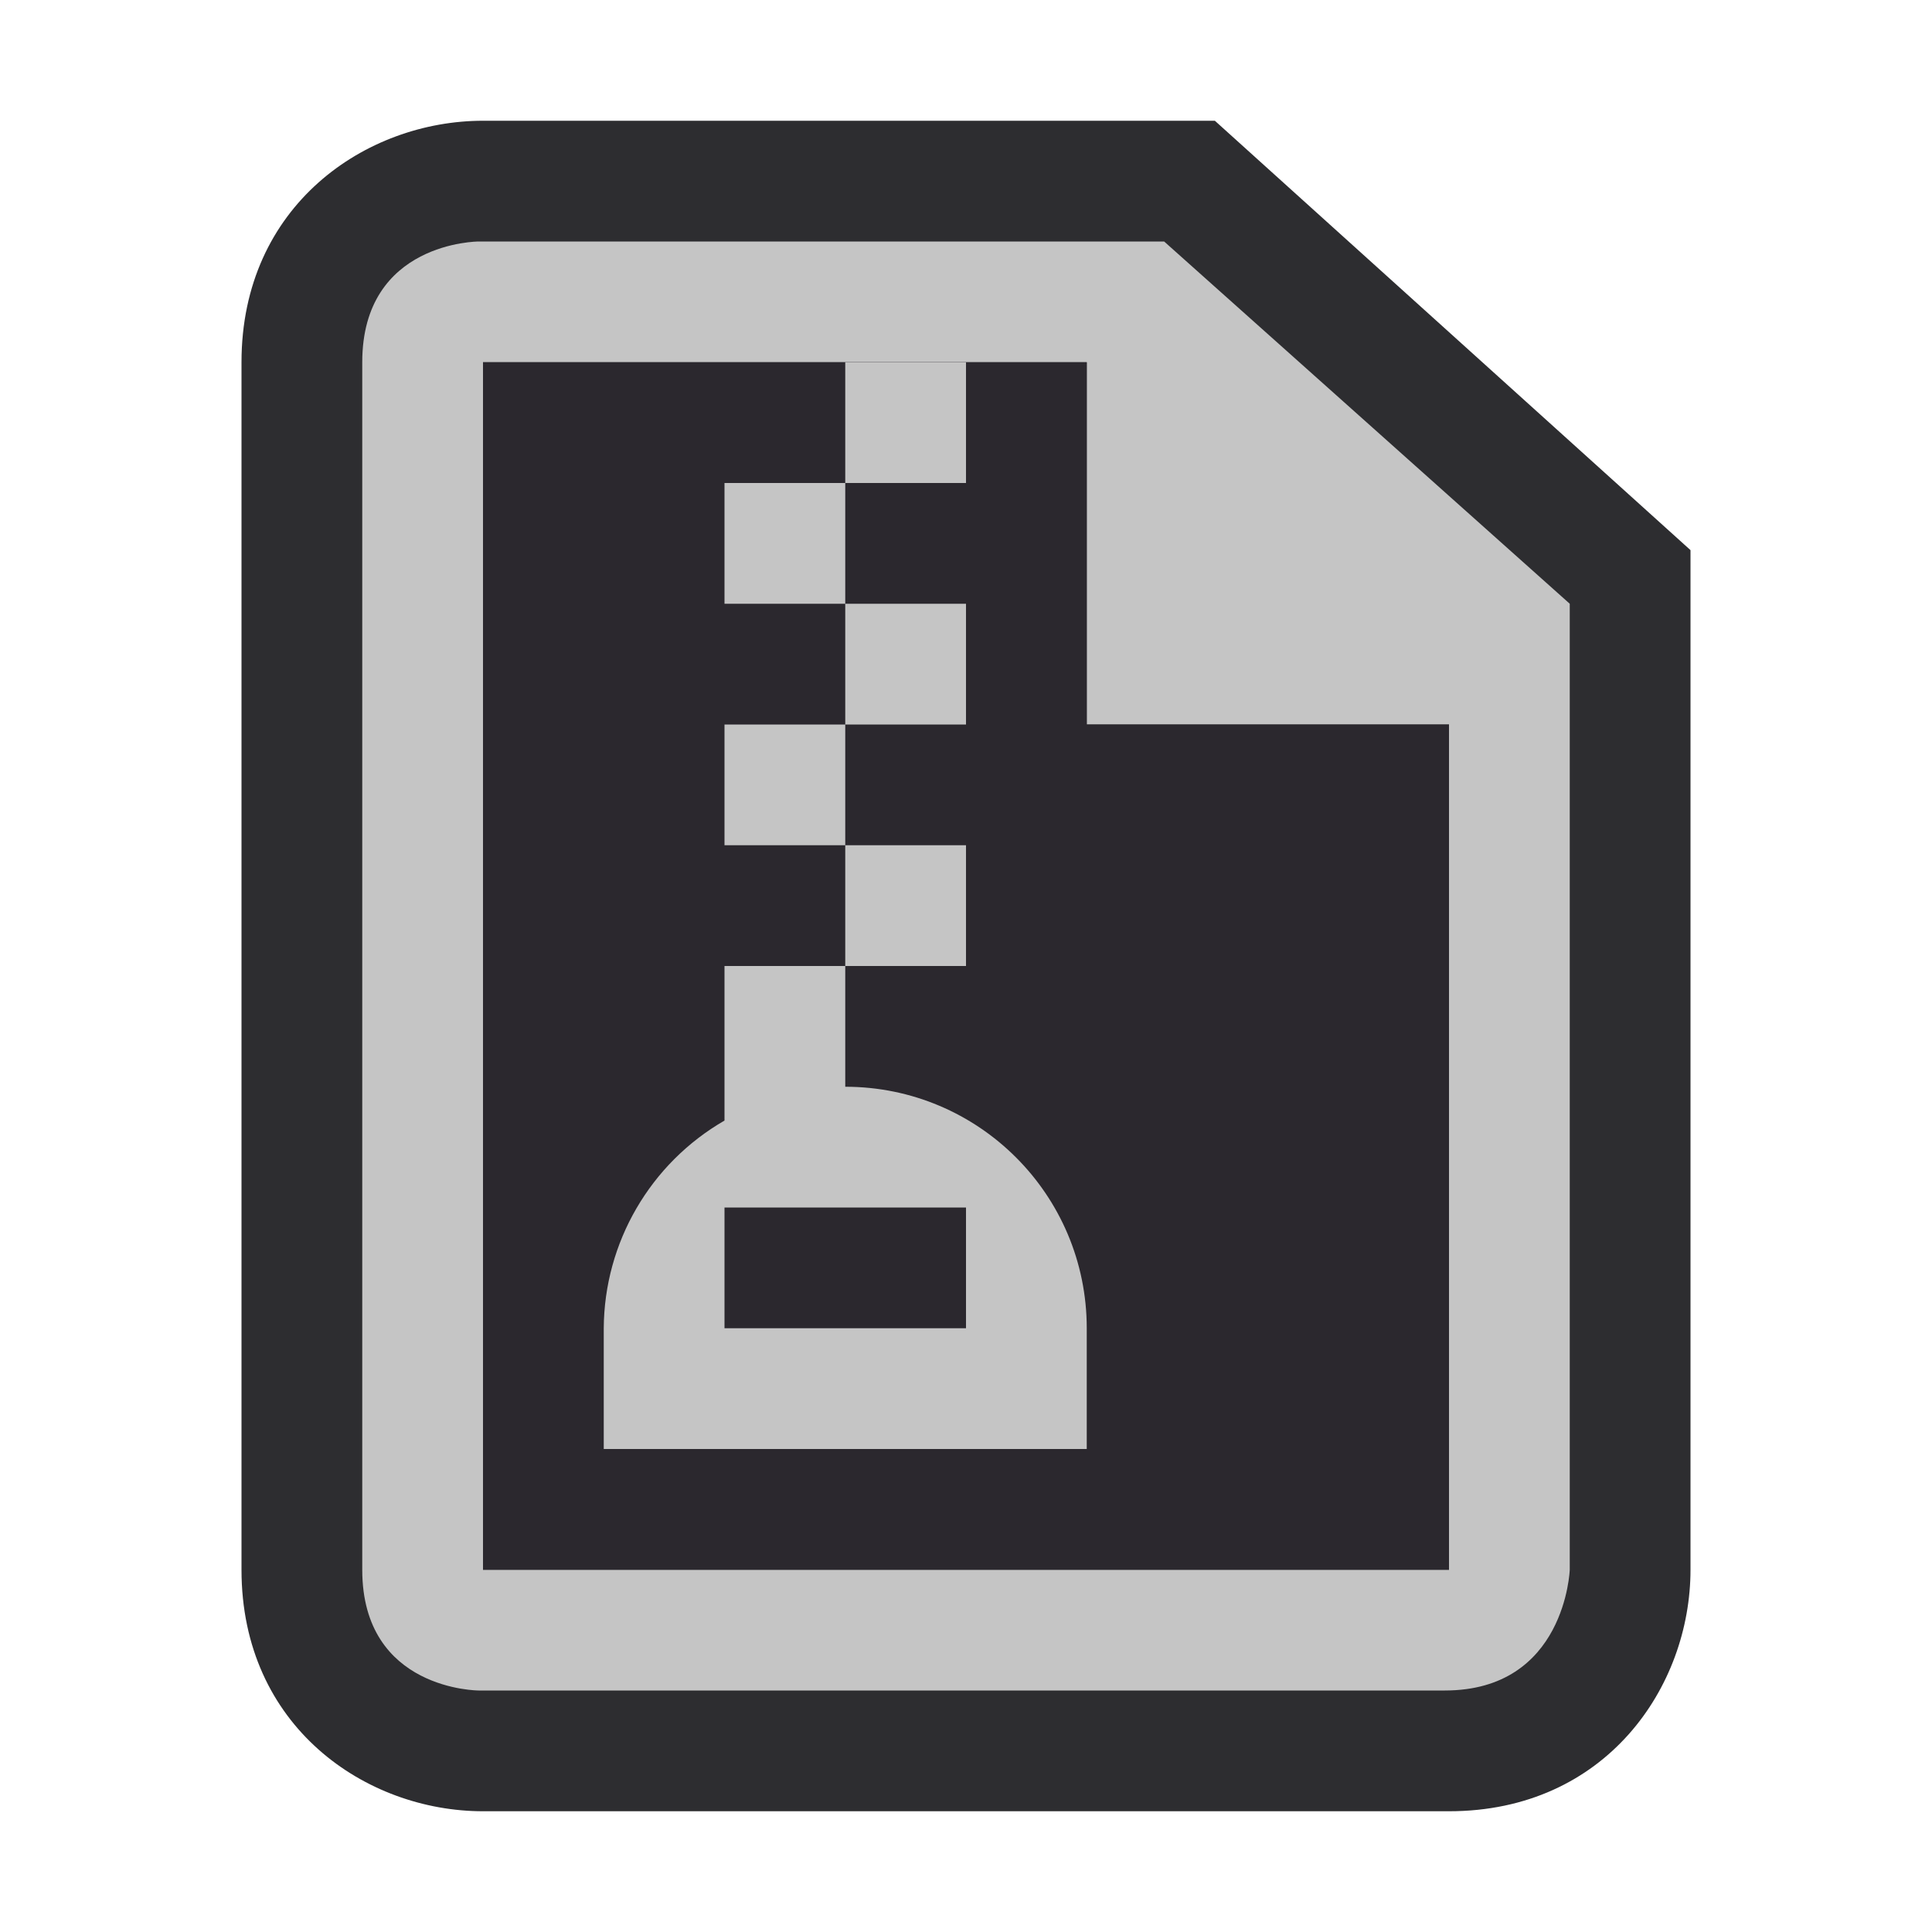 <svg xmlns="http://www.w3.org/2000/svg" width="16" height="16" viewBox="0 0 16 16">
<style type="text/css">
    .icon-canvas-transparent{opacity:0;fill:#2d2d30}
    .icon-vs-out{fill:#2d2d30}
    .icon-vs-bg{fill:#c5c5c5}
    .icon-vs-fg{fill:#2b282e}
</style>
    <svg id="doc">
        <path class="icon-canvas-transparent" d="M16 16h-16v-16h16v16z" id="canvas"/>
        <path class="icon-vs-out" d="M4 15c-.97 0-2-.701-2-2v-10c0-1.299 1.03-2 2-2h6.061l3.939 3.556v8.444c0 .97-.701 2-2 2h-8z" id="outline"/>
        <path class="icon-vs-bg" d="M9.641,2H3.964C3.964,2,3,2,3,3c0,0.805,0,7.442,0,10c0,1,0.965,1,0.965,1s7,0,8,0S13,13,13,13V5L9.641,2zM12,13H4V3h5v3h3V13z" id="iconBg"/><path class="icon-vs-fg" d="M4 3h5v3h3v7h-8v-10z" id="iconFg"/>
    </svg>
    <svg id="zip" x="2">
        <g stroke="none" stroke-width="1" fill="none" fill-rule="evenodd">
            <path class="icon-vs-bg" d="M5,4 L5,3 L6,3 L6,4 L5,4 L5,4 Z M4,4 L5,4 L5,5 L4,5 L4,4 L4,4 Z M5,6 L5,5 L6,5 L6,6 L5,6 L5,6 Z M4,6 L5,6 L5,7 L4,7 L4,6 L4,6 Z M5,8 L5,7 L6,7 L6,8 L5,8 L5,8 Z M4,9.28 C3.385,9.635 3.004,10.29 3,11 L3,12 L7,12 L7,11 C7,9.895 6.105,9 5,9 L5,8 L4,8 L4,9.28 L4,9.28 Z M6,10 L6,11 L4,11 L4,10 L6,10 L6,10 Z" id="Shape"/>
        </g>
    </svg>
</svg>